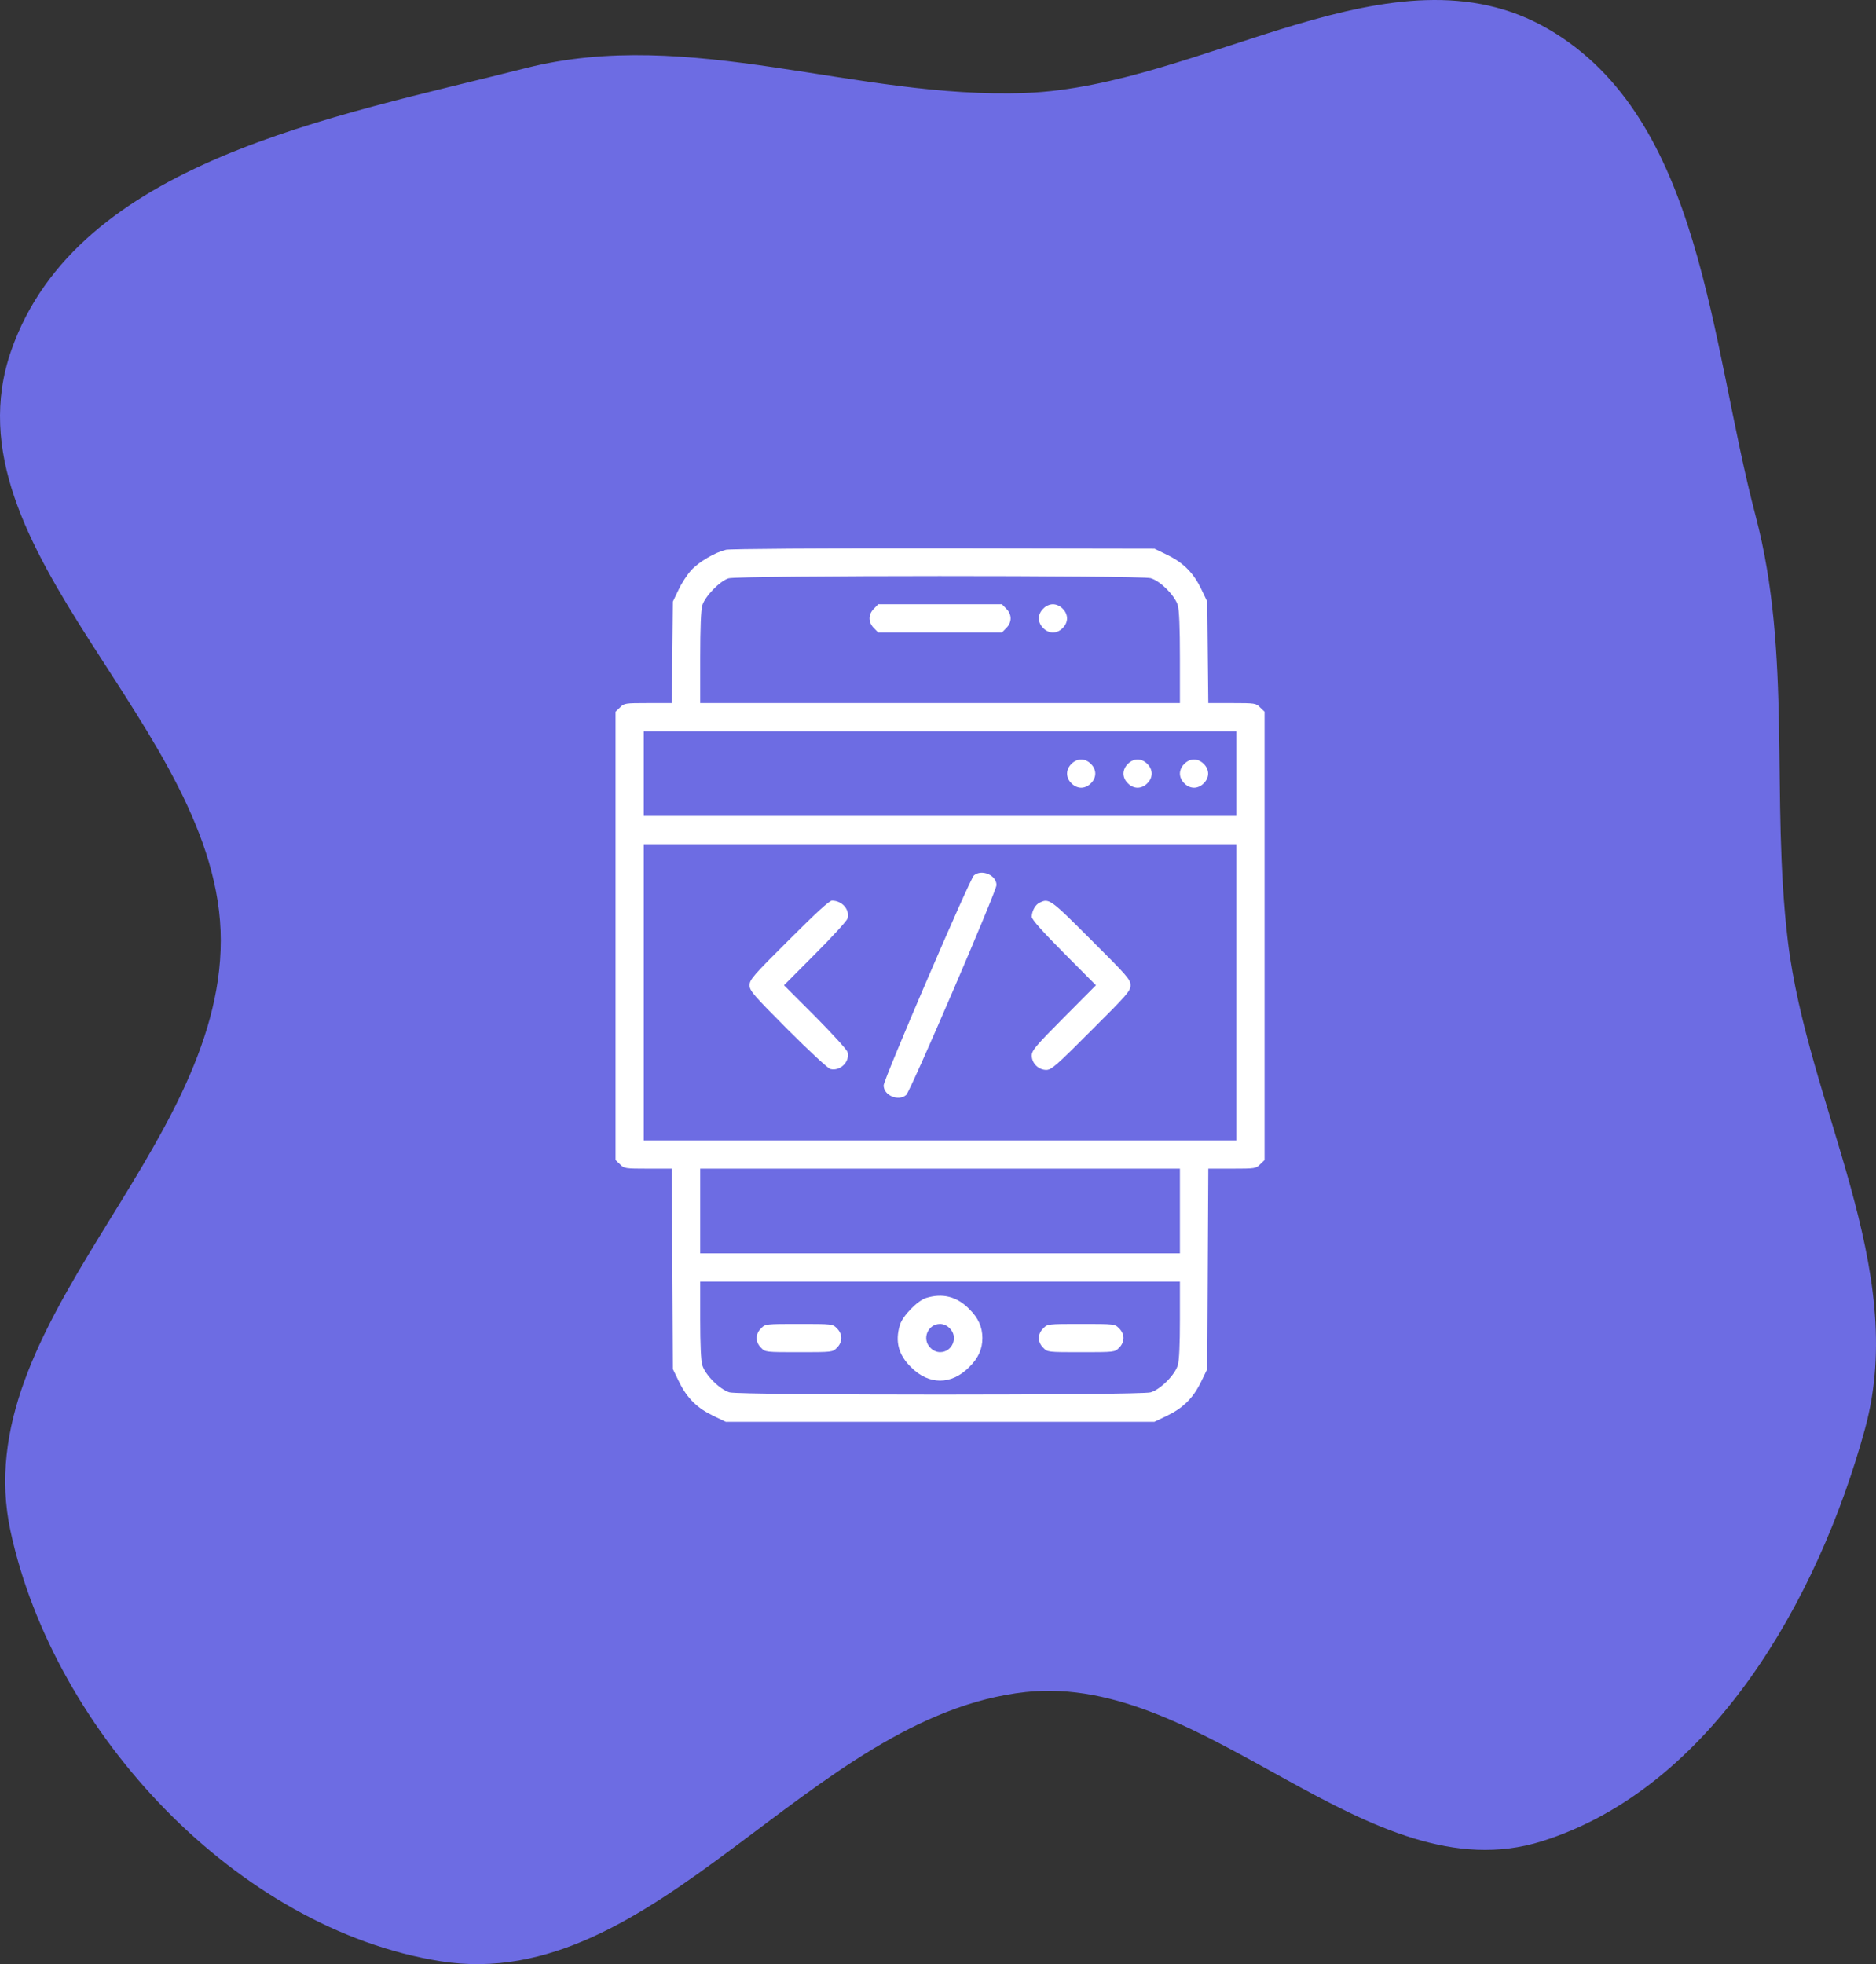 <svg width="128" height="134" viewBox="0 0 128 134" fill="none" xmlns="http://www.w3.org/2000/svg">
<rect x="0" y="0" width="128" height="134" fill="#333333" stroke="none"/>
<path fill-rule="evenodd" clip-rule="evenodd" d="M69.979 6.343C82.145 5.876 95.064 -4.143 105.618 1.971C116.169 8.082 116.666 23.341 119.784 35.193C122.29 44.717 120.808 54.382 121.98 64.164C123.341 75.521 130.26 86.447 127.248 97.477C124.046 109.2 116.718 122.005 105.195 125.619C93.332 129.339 82.331 114.091 69.979 115.437C55.188 117.048 44.77 136.134 30.073 133.803C16.219 131.606 3.692 118.261 0.716 104.453C-2.341 90.269 15.054 78.679 15.064 64.164C15.073 49.665 -4.013 37.581 0.769 23.905C5.273 11.025 22.73 7.984 35.874 4.649C47.103 1.799 58.408 6.787 69.979 6.343Z" fill="#6D6CE3"/>
<path d="M49.533 37.508C48.787 37.689 47.692 38.326 47.162 38.904C46.898 39.193 46.5 39.794 46.296 40.24L45.911 41.046L45.875 44.499L45.839 47.965H44.214C42.65 47.965 42.578 47.977 42.301 48.266L42 48.555V63.849V79.143L42.301 79.432C42.578 79.72 42.65 79.732 44.214 79.732H45.839L45.875 86.567L45.911 93.402L46.356 94.317C46.898 95.412 47.595 96.085 48.715 96.615L49.521 97H64.141H78.761L79.567 96.615C80.687 96.085 81.385 95.412 81.926 94.317L82.371 93.402L82.407 86.567L82.443 79.732H84.068C85.632 79.732 85.704 79.72 85.981 79.432L86.282 79.143V63.849V48.555L85.981 48.266C85.704 47.977 85.632 47.965 84.068 47.965H82.443L82.407 44.499L82.371 41.046L81.986 40.24C81.457 39.121 80.783 38.423 79.688 37.881L78.773 37.436L64.394 37.412C55.959 37.4 49.809 37.448 49.533 37.508ZM78.509 39.446C79.17 39.638 80.169 40.637 80.362 41.299C80.458 41.636 80.506 42.815 80.506 44.884V47.965H64.141H47.776V44.884C47.776 42.815 47.824 41.636 47.92 41.299C48.101 40.685 49.112 39.65 49.701 39.458C50.339 39.253 77.835 39.253 78.509 39.446ZM84.357 52.778V55.666H64.141H43.925V52.778V49.89H64.141H84.357V52.778ZM84.357 67.699V77.807H64.141H43.925V67.699V57.591H64.141H84.357V67.699ZM80.506 82.62V85.508H64.141H47.776V82.62V79.732H64.141H80.506V82.62ZM80.506 90.033C80.506 91.73 80.458 92.812 80.362 93.137C80.169 93.799 79.17 94.798 78.509 94.99C77.787 95.195 50.495 95.195 49.773 94.99C49.112 94.798 48.113 93.799 47.92 93.137C47.824 92.812 47.776 91.73 47.776 90.033V87.434H64.141H80.506V90.033Z" fill="white"/>
<path d="M59.629 41.527C59.436 41.708 59.328 41.961 59.328 42.189C59.328 42.418 59.436 42.67 59.629 42.851L59.918 43.152H64.141H68.365L68.654 42.851C68.846 42.67 68.955 42.418 68.955 42.189C68.955 41.961 68.846 41.708 68.654 41.527L68.365 41.227H64.141H59.918L59.629 41.527Z" fill="white"/>
<path d="M71.181 41.527C70.988 41.708 70.88 41.961 70.88 42.189C70.88 42.418 70.988 42.67 71.181 42.851C71.361 43.044 71.614 43.152 71.843 43.152C72.071 43.152 72.324 43.044 72.504 42.851C72.697 42.67 72.805 42.418 72.805 42.189C72.805 41.961 72.697 41.708 72.504 41.527C72.324 41.335 72.071 41.227 71.843 41.227C71.614 41.227 71.361 41.335 71.181 41.527Z" fill="white"/>
<path d="M73.106 52.116C72.914 52.297 72.806 52.55 72.806 52.778C72.806 53.007 72.914 53.26 73.106 53.44C73.287 53.633 73.54 53.741 73.768 53.741C73.997 53.741 74.25 53.633 74.43 53.44C74.623 53.26 74.731 53.007 74.731 52.778C74.731 52.55 74.623 52.297 74.43 52.116C74.25 51.924 73.997 51.816 73.768 51.816C73.54 51.816 73.287 51.924 73.106 52.116Z" fill="white"/>
<path d="M76.956 52.116C76.764 52.297 76.655 52.55 76.655 52.778C76.655 53.007 76.764 53.26 76.956 53.44C77.137 53.633 77.389 53.741 77.618 53.741C77.847 53.741 78.099 53.633 78.28 53.44C78.472 53.26 78.581 53.007 78.581 52.778C78.581 52.55 78.472 52.297 78.28 52.116C78.099 51.924 77.847 51.816 77.618 51.816C77.389 51.816 77.137 51.924 76.956 52.116Z" fill="white"/>
<path d="M80.807 52.116C80.614 52.297 80.506 52.55 80.506 52.778C80.506 53.007 80.614 53.26 80.807 53.44C80.987 53.633 81.24 53.741 81.469 53.741C81.697 53.741 81.95 53.633 82.13 53.44C82.323 53.26 82.431 53.007 82.431 52.778C82.431 52.55 82.323 52.297 82.13 52.116C81.95 51.924 81.697 51.816 81.469 51.816C81.24 51.816 80.987 51.924 80.807 52.116Z" fill="white"/>
<path d="M66.451 59.721C66.162 59.974 60.29 73.644 60.29 74.053C60.29 74.739 61.301 75.16 61.83 74.703C62.119 74.462 67.991 60.792 67.991 60.383C67.991 59.697 66.981 59.276 66.451 59.721Z" fill="white"/>
<path d="M53.828 64.126C51.373 66.568 51.145 66.833 51.145 67.218C51.145 67.591 51.373 67.856 53.744 70.238C55.248 71.743 56.487 72.886 56.656 72.934C57.33 73.102 58.016 72.416 57.823 71.766C57.775 71.61 56.788 70.527 55.621 69.348L53.491 67.218L55.621 65.076C56.788 63.909 57.775 62.826 57.823 62.669C58.003 62.068 57.462 61.442 56.764 61.442C56.584 61.442 55.681 62.272 53.828 64.126Z" fill="white"/>
<path d="M70.928 61.586C70.639 61.719 70.398 62.164 70.398 62.549C70.398 62.729 71.12 63.536 72.588 65.016L74.778 67.218L72.588 69.42C70.651 71.369 70.398 71.67 70.398 72.019C70.398 72.536 70.856 72.994 71.385 72.994C71.734 72.994 72.059 72.717 74.454 70.31C76.92 67.856 77.137 67.603 77.137 67.218C77.137 66.833 76.92 66.58 74.454 64.125C71.662 61.334 71.578 61.261 70.928 61.586Z" fill="white"/>
<path d="M63.178 88.553C62.589 88.745 61.578 89.78 61.398 90.394C61.061 91.525 61.301 92.427 62.156 93.27C63.371 94.497 64.911 94.497 66.126 93.27C66.752 92.656 67.029 92.042 67.029 91.284C67.029 90.526 66.752 89.912 66.126 89.299C65.284 88.444 64.297 88.204 63.178 88.553ZM64.803 90.622C65.404 91.212 64.983 92.247 64.141 92.247C63.912 92.247 63.66 92.139 63.479 91.946C62.878 91.356 63.299 90.322 64.141 90.322C64.37 90.322 64.622 90.43 64.803 90.622Z" fill="white"/>
<path d="M51.927 90.622C51.734 90.803 51.626 91.055 51.626 91.284C51.626 91.513 51.734 91.766 51.927 91.946C52.216 92.247 52.24 92.247 54.514 92.247C56.788 92.247 56.812 92.247 57.101 91.946C57.294 91.766 57.402 91.513 57.402 91.284C57.402 91.055 57.294 90.803 57.101 90.622C56.812 90.322 56.788 90.322 54.514 90.322C52.24 90.322 52.216 90.322 51.927 90.622Z" fill="white"/>
<path d="M71.181 90.622C70.988 90.803 70.88 91.055 70.88 91.284C70.88 91.513 70.988 91.766 71.181 91.946C71.469 92.247 71.494 92.247 73.768 92.247C76.042 92.247 76.066 92.247 76.355 91.946C76.547 91.766 76.656 91.513 76.656 91.284C76.656 91.055 76.547 90.803 76.355 90.622C76.066 90.322 76.042 90.322 73.768 90.322C71.494 90.322 71.469 90.322 71.181 90.622Z" fill="white"/>
</svg>
